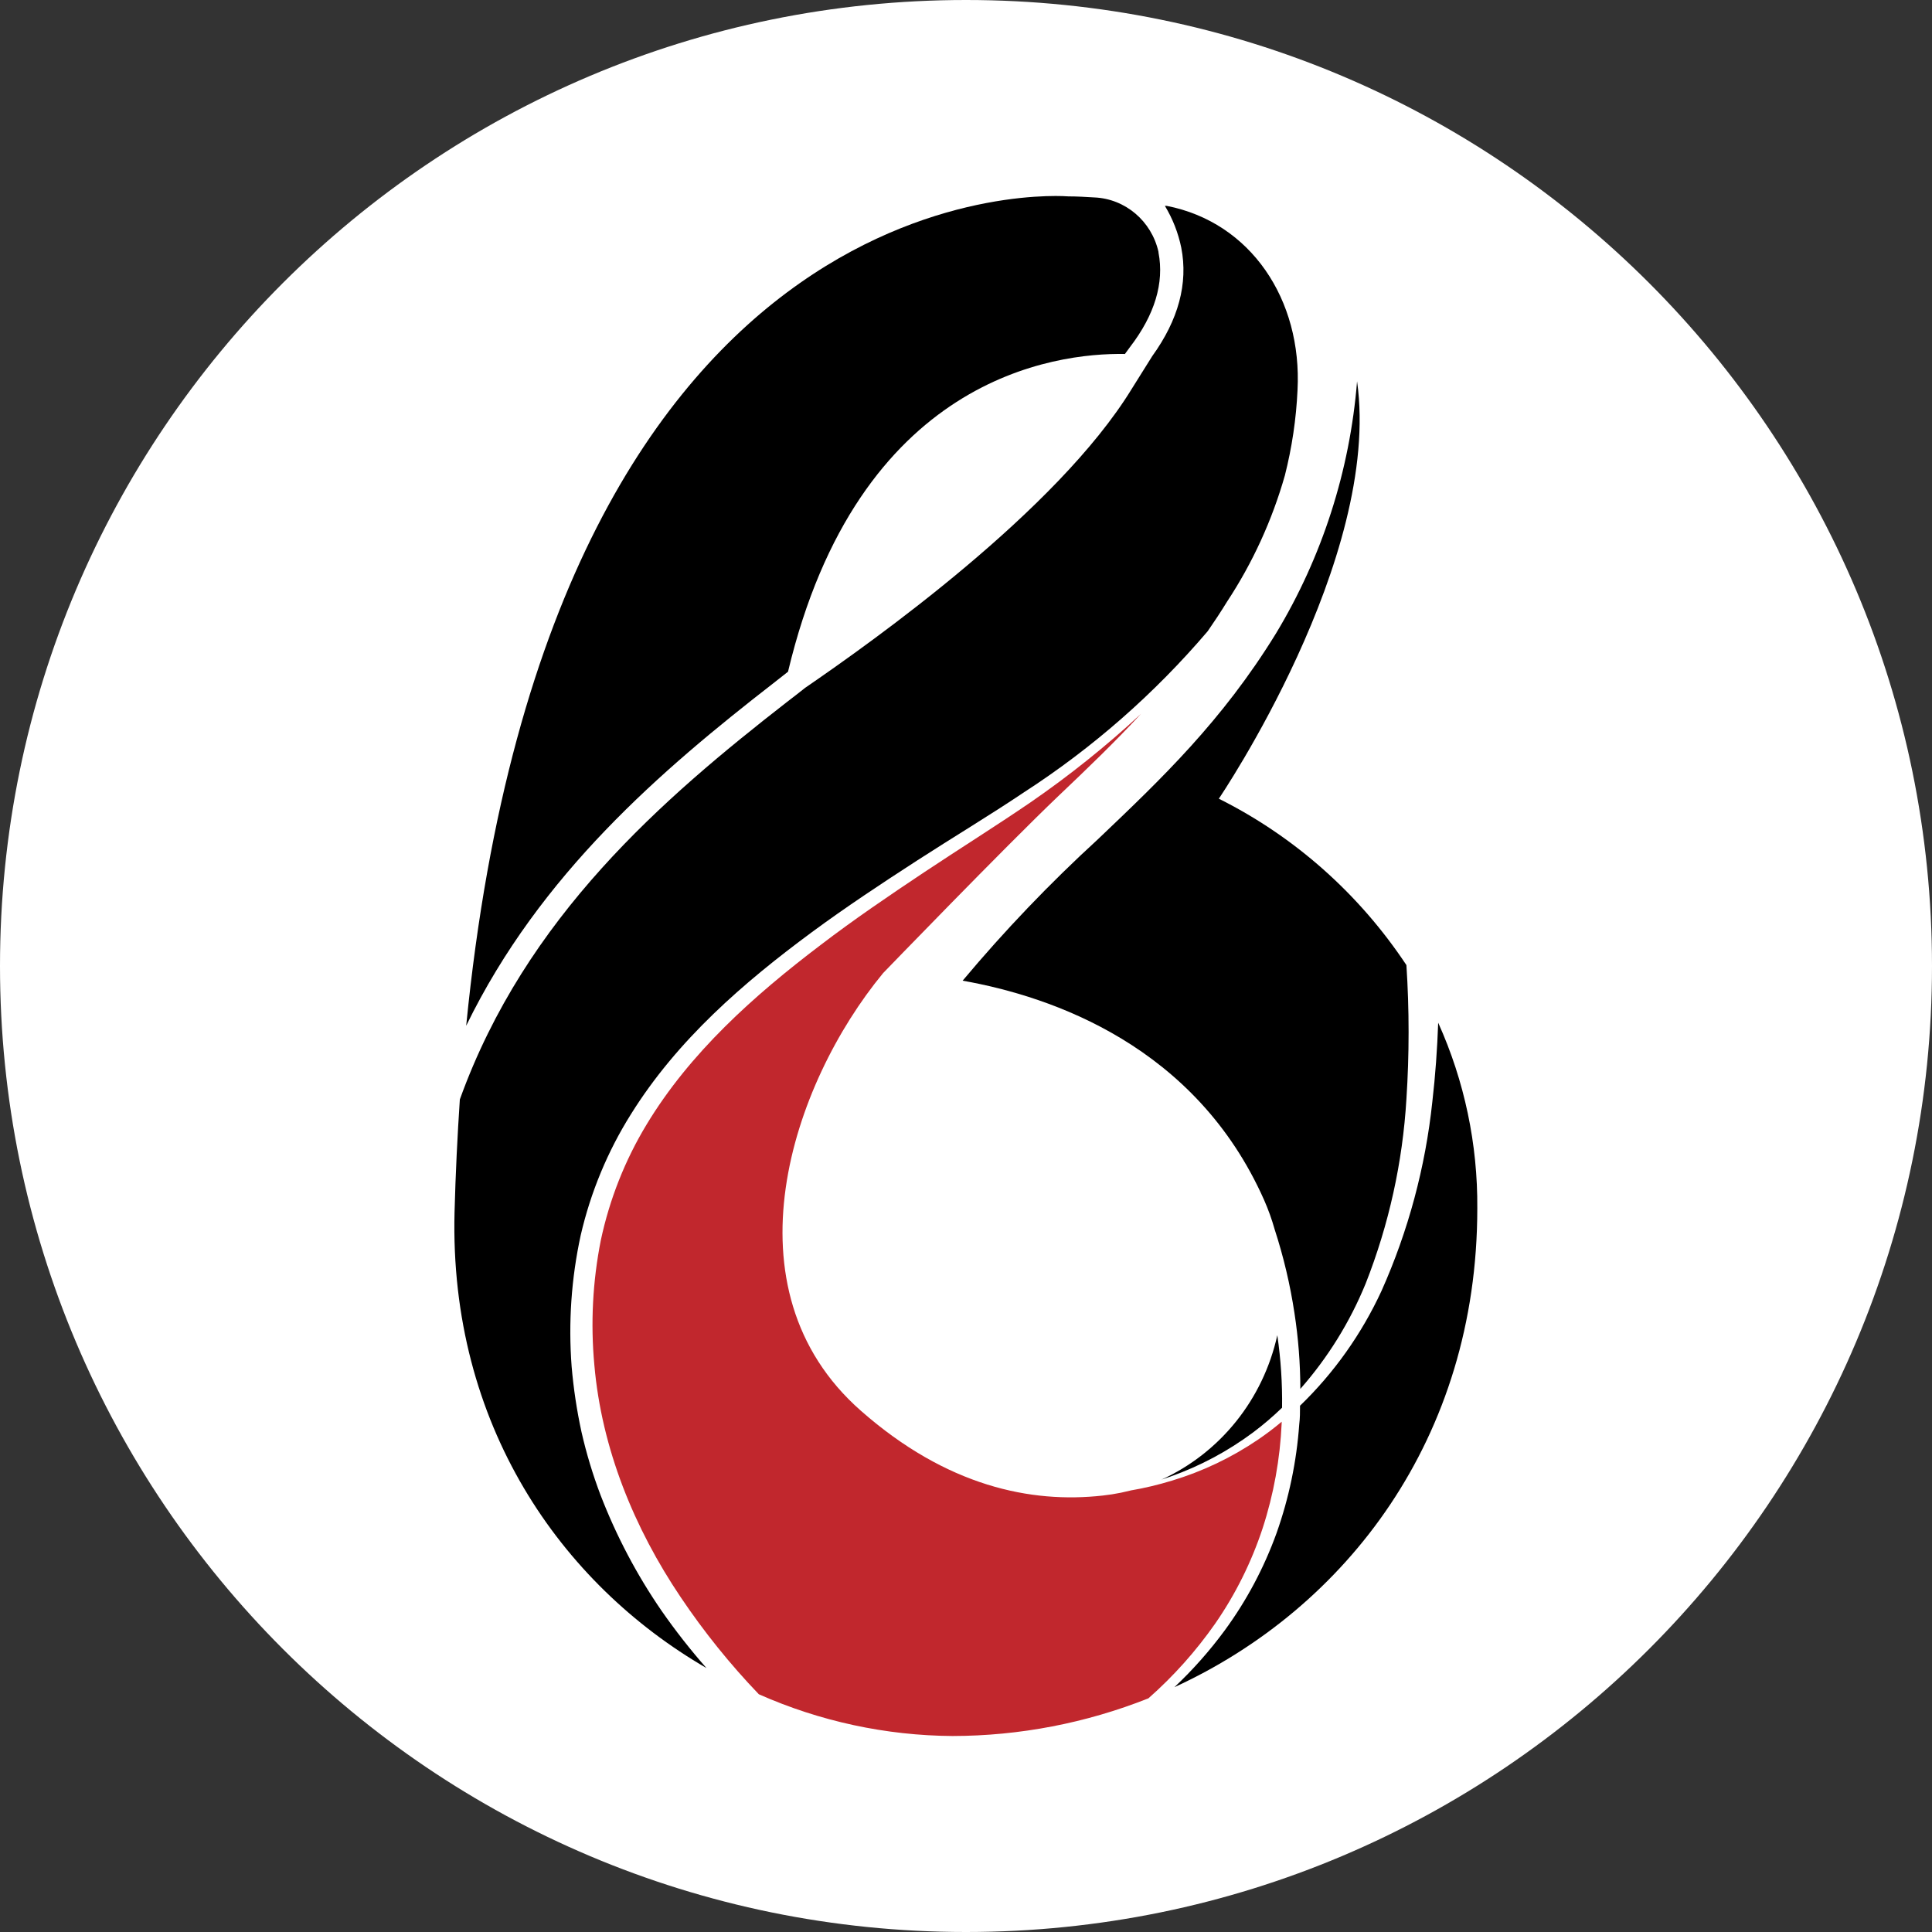 <svg width="74" height="74" viewBox="0 0 74 74" fill="none" xmlns="http://www.w3.org/2000/svg">
<rect x="0" y="0" width="74" height="74" fill="#333333" stroke="none"/>
<path fill-rule="evenodd" clip-rule="evenodd" d="M37 74C57.434 74 74 57.434 74 37C74 16.566 57.434 0 37 0C16.566 0 0 16.566 0 37C0 57.434 16.566 74 37 74Z" fill="white"/>
<mask id="mask0_3_7894" style="mask-type:alpha" maskUnits="userSpaceOnUse" x="0" y="0" width="74" height="74">
<path fill-rule="evenodd" clip-rule="evenodd" d="M37 74C57.434 74 74 57.434 74 37C74 16.566 57.434 0 37 0C16.566 0 0 16.566 0 37C0 57.434 16.566 74 37 74Z" fill="white"/>
</mask>
<g mask="url(#mask0_3_7894)">
<path d="M48.362 58.535C48.785 57.235 49.03 55.881 49.091 54.513V54.455C48.804 54.697 48.504 54.924 48.194 55.135C47.175 55.828 46.059 56.36 44.884 56.713C44.367 56.871 43.841 56.997 43.309 57.088L43.632 56.997C43.174 57.137 42.705 57.233 42.229 57.284C39.491 57.589 36.264 56.93 32.976 54.037C27.672 49.374 30.315 41.525 33.825 37.272C33.825 37.272 38.486 32.447 40.534 30.494C41.625 29.457 42.687 28.44 43.703 27.342C42.373 28.575 40.957 29.709 39.467 30.735C38.124 31.651 36.749 32.511 35.4 33.408C34.052 34.306 32.709 35.218 31.433 36.194C28.873 38.135 26.425 40.323 24.765 43.073C23.939 44.438 23.347 45.936 23.013 47.503C22.701 49.075 22.617 50.685 22.765 52.282C23.043 55.48 24.287 58.529 26.075 61.181C26.965 62.504 27.965 63.747 29.065 64.894C31.407 65.932 33.93 66.476 36.483 66.493C39.05 66.489 41.595 66 43.987 65.05C44.948 64.203 45.807 63.242 46.544 62.188C47.321 61.067 47.933 59.836 48.362 58.535Z" fill="#C1272D"/>
<path d="M42.05 32.148C40.209 33.834 38.479 35.643 36.871 37.562C40.319 38.172 45.802 40.076 48.415 45.956C48.579 46.326 48.715 46.708 48.825 47.097C49.164 48.14 49.417 49.21 49.581 50.296C49.729 51.256 49.804 52.226 49.806 53.198C50.856 52.006 51.703 50.642 52.308 49.163C53.197 46.908 53.724 44.522 53.869 42.096C53.98 40.388 53.98 38.674 53.869 36.966C52.06 34.238 49.583 32.041 46.684 30.592C46.684 30.592 52.933 21.388 51.979 14.605C51.704 18.027 50.641 21.334 48.876 24.257C46.804 27.623 44.493 29.823 42.05 32.148Z" fill="black"/>
<path d="M44.475 56.679L44.535 56.655L44.834 56.554C45.968 56.153 47.037 55.581 48.006 54.858C48.391 54.568 48.759 54.254 49.106 53.918C49.119 52.989 49.058 52.06 48.924 51.141C48.381 53.601 46.732 55.654 44.475 56.679Z" fill="black"/>
<path d="M55.086 39.173C55.05 40.183 54.978 41.193 54.862 42.197C54.597 44.703 53.94 47.15 52.915 49.444C52.152 51.096 51.094 52.587 49.794 53.842C49.794 54.08 49.794 54.318 49.764 54.556C49.662 55.979 49.37 57.382 48.894 58.724C48.411 60.059 47.742 61.315 46.906 62.453C46.33 63.234 45.687 63.96 44.983 64.623C51.561 61.602 56.584 55.093 56.584 46.283C56.603 43.829 56.092 41.401 55.086 39.173Z" fill="black"/>
<path d="M44.134 13.64C45.136 12.252 45.512 10.857 45.246 9.49C45.13 8.922 44.917 8.379 44.618 7.885H44.687C47.907 8.514 49.88 11.477 49.698 14.943C49.648 16.046 49.485 17.14 49.214 18.209C48.725 19.927 47.979 21.557 47.001 23.042C46.759 23.436 46.511 23.811 46.26 24.174C44.22 26.569 41.85 28.647 39.224 30.345C37.888 31.242 36.495 32.075 35.131 32.957C33.768 33.839 32.41 34.736 31.098 35.703C28.485 37.632 25.946 39.823 24.167 42.676C23.273 44.099 22.622 45.668 22.242 47.314C21.883 48.964 21.766 50.659 21.895 52.343C21.967 53.185 22.093 54.021 22.272 54.845C22.459 55.667 22.703 56.475 23.001 57.262C23.606 58.83 24.391 60.318 25.339 61.696C25.871 62.461 26.445 63.193 27.059 63.89C21.471 60.653 17.207 54.549 17.41 46.435C17.449 44.934 17.521 43.497 17.613 42.111C20.134 35.117 25.387 30.589 30.147 26.884C30.374 26.71 30.608 26.53 30.841 26.344C33.388 24.596 40.483 19.573 43.348 14.895L44.134 13.64Z" fill="black"/>
<path d="M43.087 13.558C40.397 13.512 32.868 14.455 30.183 25.728L29.624 26.167C25.348 29.487 20.69 33.469 17.856 39.289C21.172 5.798 40.92 7.522 40.92 7.522C41.261 7.522 41.593 7.543 41.915 7.562C43.102 7.613 44.108 8.468 44.373 9.649V9.673C44.597 10.836 44.23 12.057 43.279 13.296L43.087 13.558Z" fill="black"/>
</g>
</svg>
